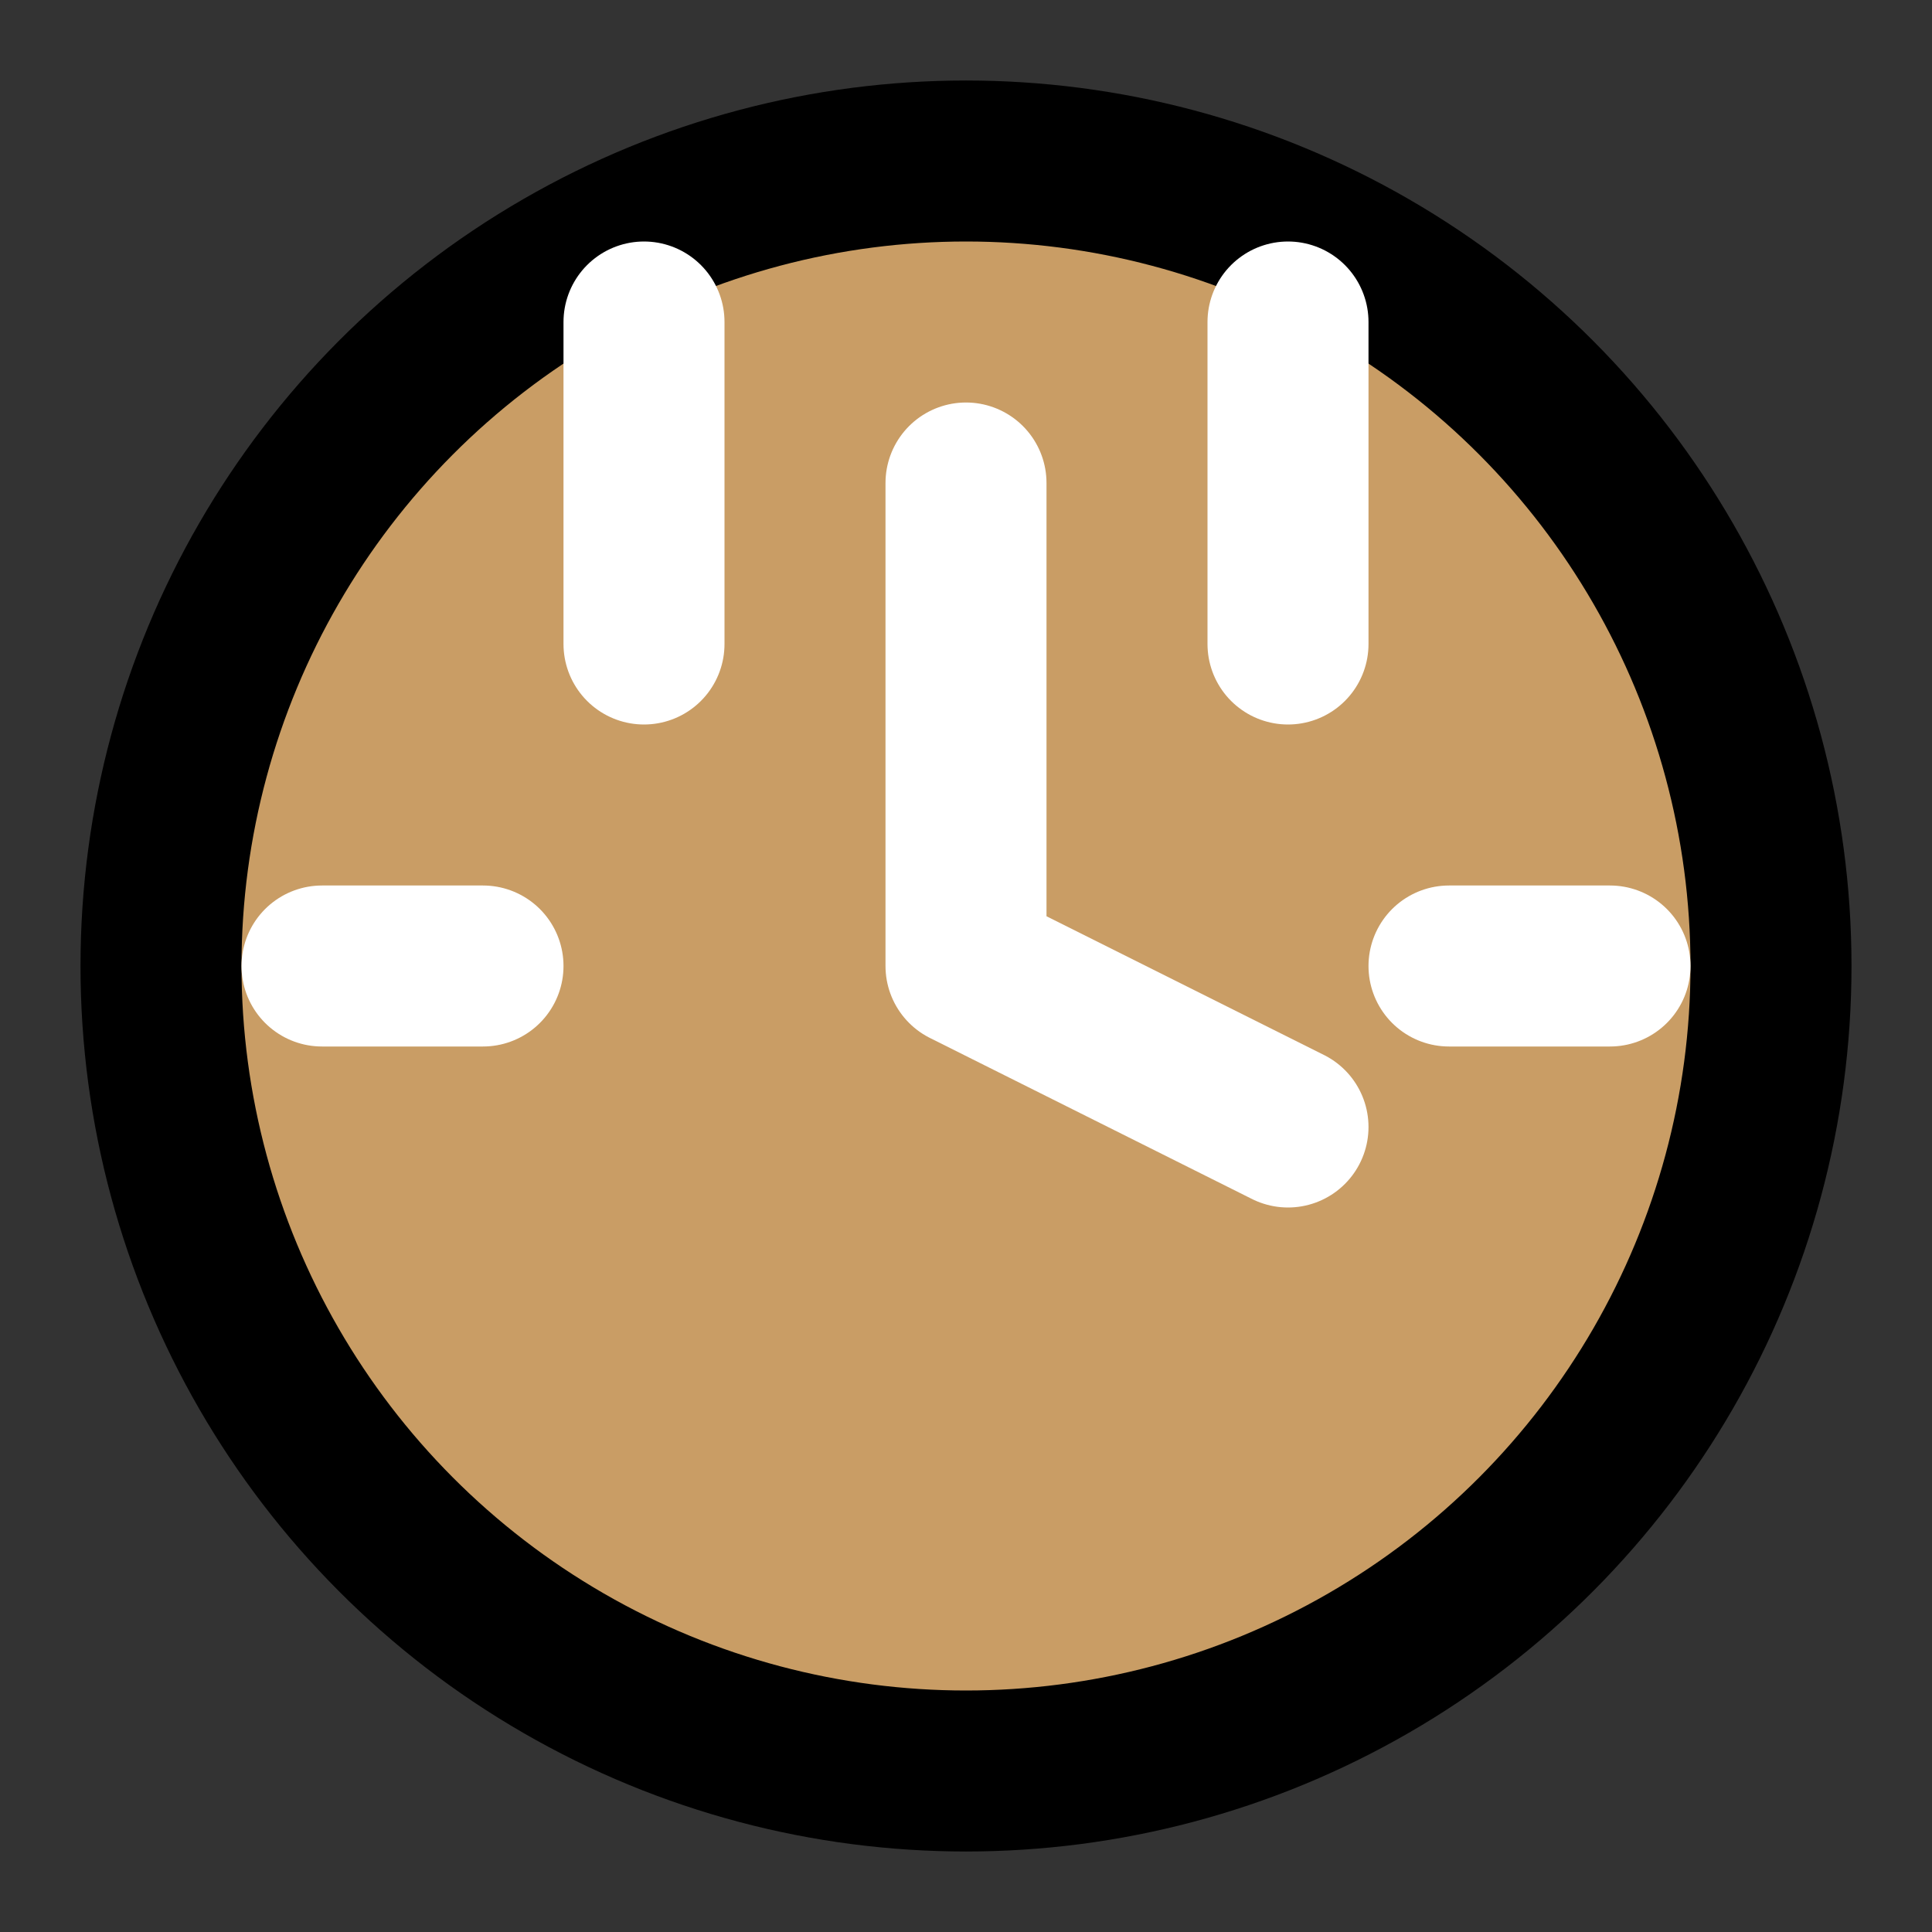 <svg xmlns="http://www.w3.org/2000/svg" viewBox="0 0 24 24" fill="none" stroke="currentColor" stroke-width="2" stroke-linecap="round" stroke-linejoin="round">
  <rect x="0" y="0" width="24" height="24" fill="#333333" stroke="none"/>
  <circle cx="12" cy="12" r="10" fill="#C99D65"/>
  <path d="M12 6v6l4 2" stroke="white"/>
  <path d="M16 4 L16 8" stroke="white"/>
  <path d="M8 4 L8 8" stroke="white"/>
  <path d="M4 12h2" stroke="white"/>
  <path d="M18 12h2" stroke="white"/>
</svg>